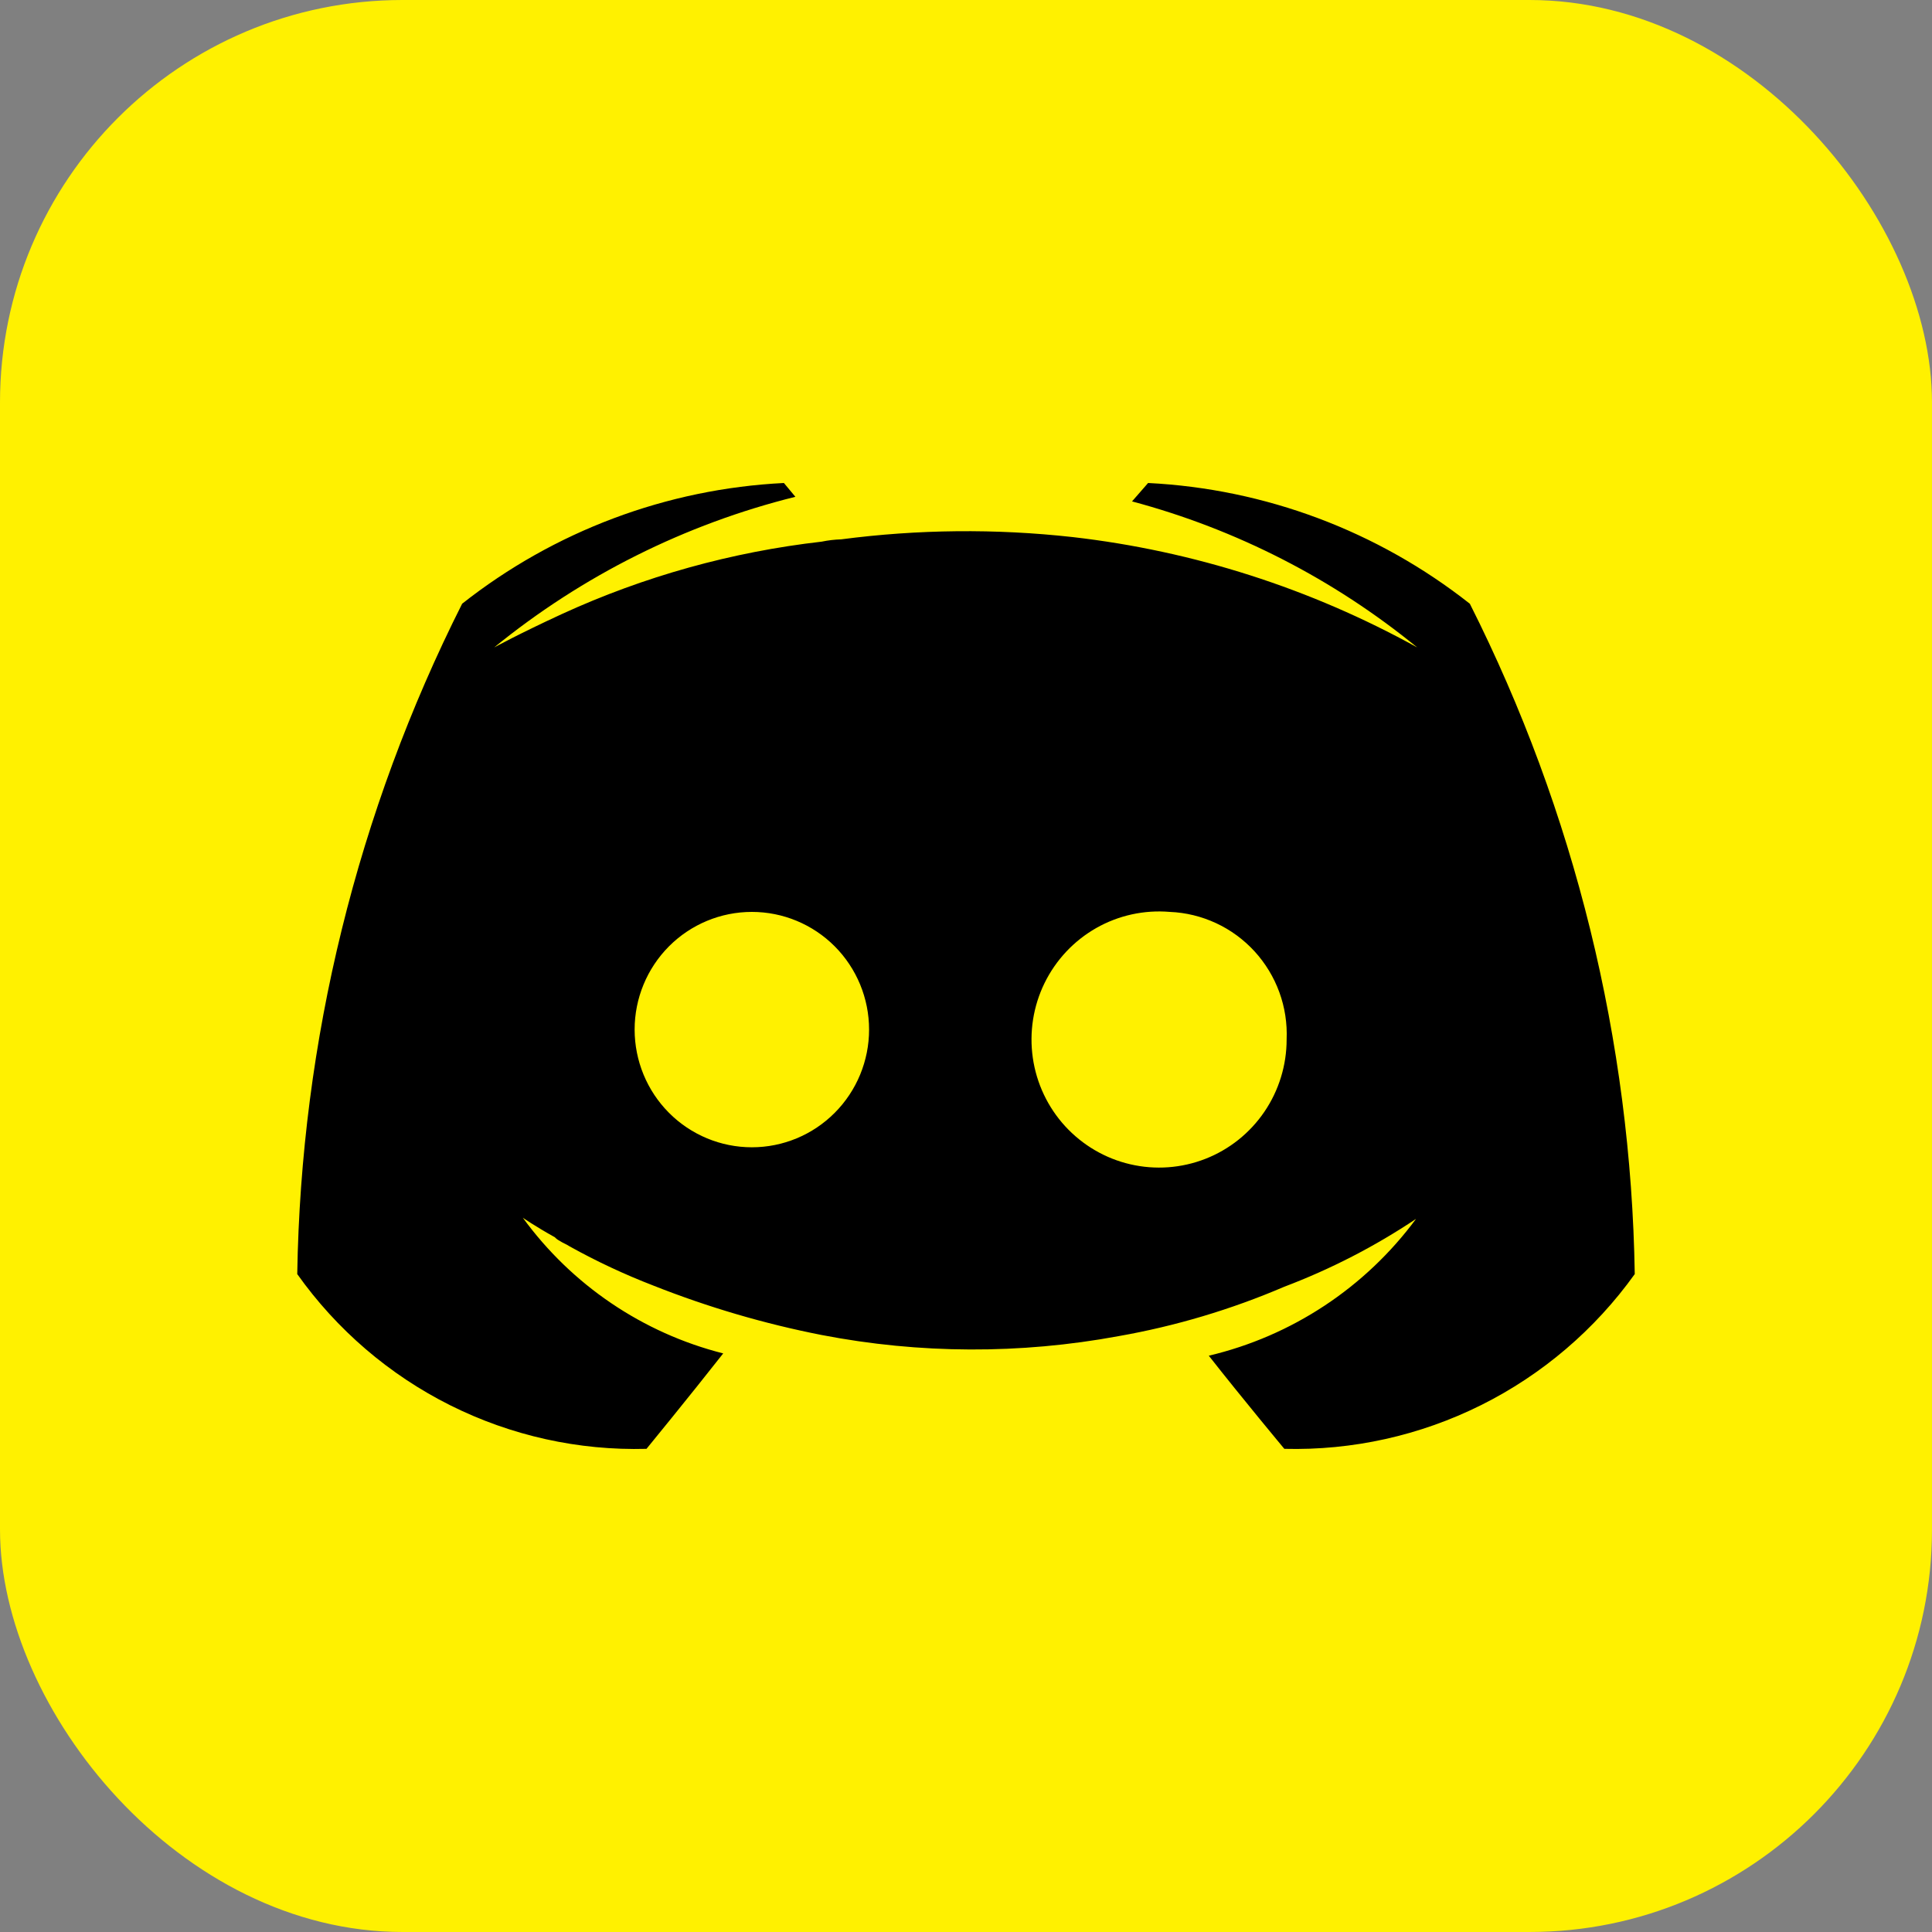 <svg width="48" height="48" viewBox="0 0 48 48" fill="none" xmlns="http://www.w3.org/2000/svg">
<rect x="0" y="0" width="48" height="48" fill="#808080" stroke="none"/>
<rect width="48" height="48" rx="10" fill="#FFF100"/>
<path d="M31.909 35.996C31.909 35.996 30.885 34.768 30.032 33.682C32.094 33.195 33.918 31.991 35.181 30.283C34.157 30.967 33.06 31.532 31.909 31.968C30.586 32.535 29.202 32.948 27.784 33.197C25.347 33.647 22.848 33.638 20.415 33.168C18.987 32.888 17.587 32.476 16.233 31.94C15.519 31.664 14.825 31.34 14.156 30.968C14.071 30.911 13.985 30.883 13.9 30.826C13.857 30.804 13.819 30.775 13.786 30.74C13.274 30.454 12.989 30.254 12.989 30.254C14.207 31.926 15.968 33.119 17.968 33.625C17.115 34.711 16.062 35.996 16.062 35.996C14.372 36.042 12.697 35.67 11.184 34.913C9.671 34.156 8.366 33.036 7.385 31.654C7.477 25.863 8.878 20.168 11.482 14.999C13.773 13.193 16.566 12.145 19.476 12L19.761 12.343C17.023 13.023 14.468 14.301 12.278 16.085C12.278 16.085 12.904 15.742 13.957 15.257C16.002 14.319 18.181 13.712 20.415 13.457C20.575 13.424 20.736 13.405 20.899 13.4C22.805 13.15 24.735 13.131 26.646 13.343C29.651 13.687 32.56 14.619 35.21 16.085C33.131 14.386 30.716 13.149 28.125 12.457L28.524 12C31.434 12.145 34.227 13.193 36.518 15C39.122 20.168 40.523 25.863 40.615 31.654C39.626 33.035 38.316 34.153 36.799 34.909C35.281 35.666 33.603 36.039 31.909 35.996ZM18.68 22.656C17.907 22.656 17.166 22.964 16.62 23.512C16.074 24.061 15.767 24.804 15.767 25.58C15.768 26.355 16.074 27.099 16.62 27.647C17.167 28.196 17.907 28.504 18.68 28.504C19.452 28.504 20.193 28.196 20.739 27.647C21.285 27.099 21.592 26.355 21.592 25.58C21.592 24.804 21.285 24.061 20.739 23.512C20.193 22.964 19.452 22.656 18.68 22.656ZM29.064 22.656C28.428 22.602 27.791 22.741 27.235 23.057C26.68 23.373 26.233 23.849 25.951 24.425C25.67 25 25.569 25.647 25.66 26.282C25.751 26.916 26.031 27.508 26.463 27.98C26.895 28.451 27.459 28.782 28.08 28.926C28.702 29.071 29.353 29.024 29.948 28.791C30.542 28.559 31.053 28.151 31.413 27.622C31.773 27.093 31.966 26.467 31.966 25.826C31.983 25.427 31.922 25.028 31.785 24.652C31.648 24.276 31.439 23.932 31.17 23.637C30.9 23.343 30.576 23.104 30.214 22.936C29.853 22.768 29.462 22.672 29.064 22.656Z" fill="black"/>
</svg>
